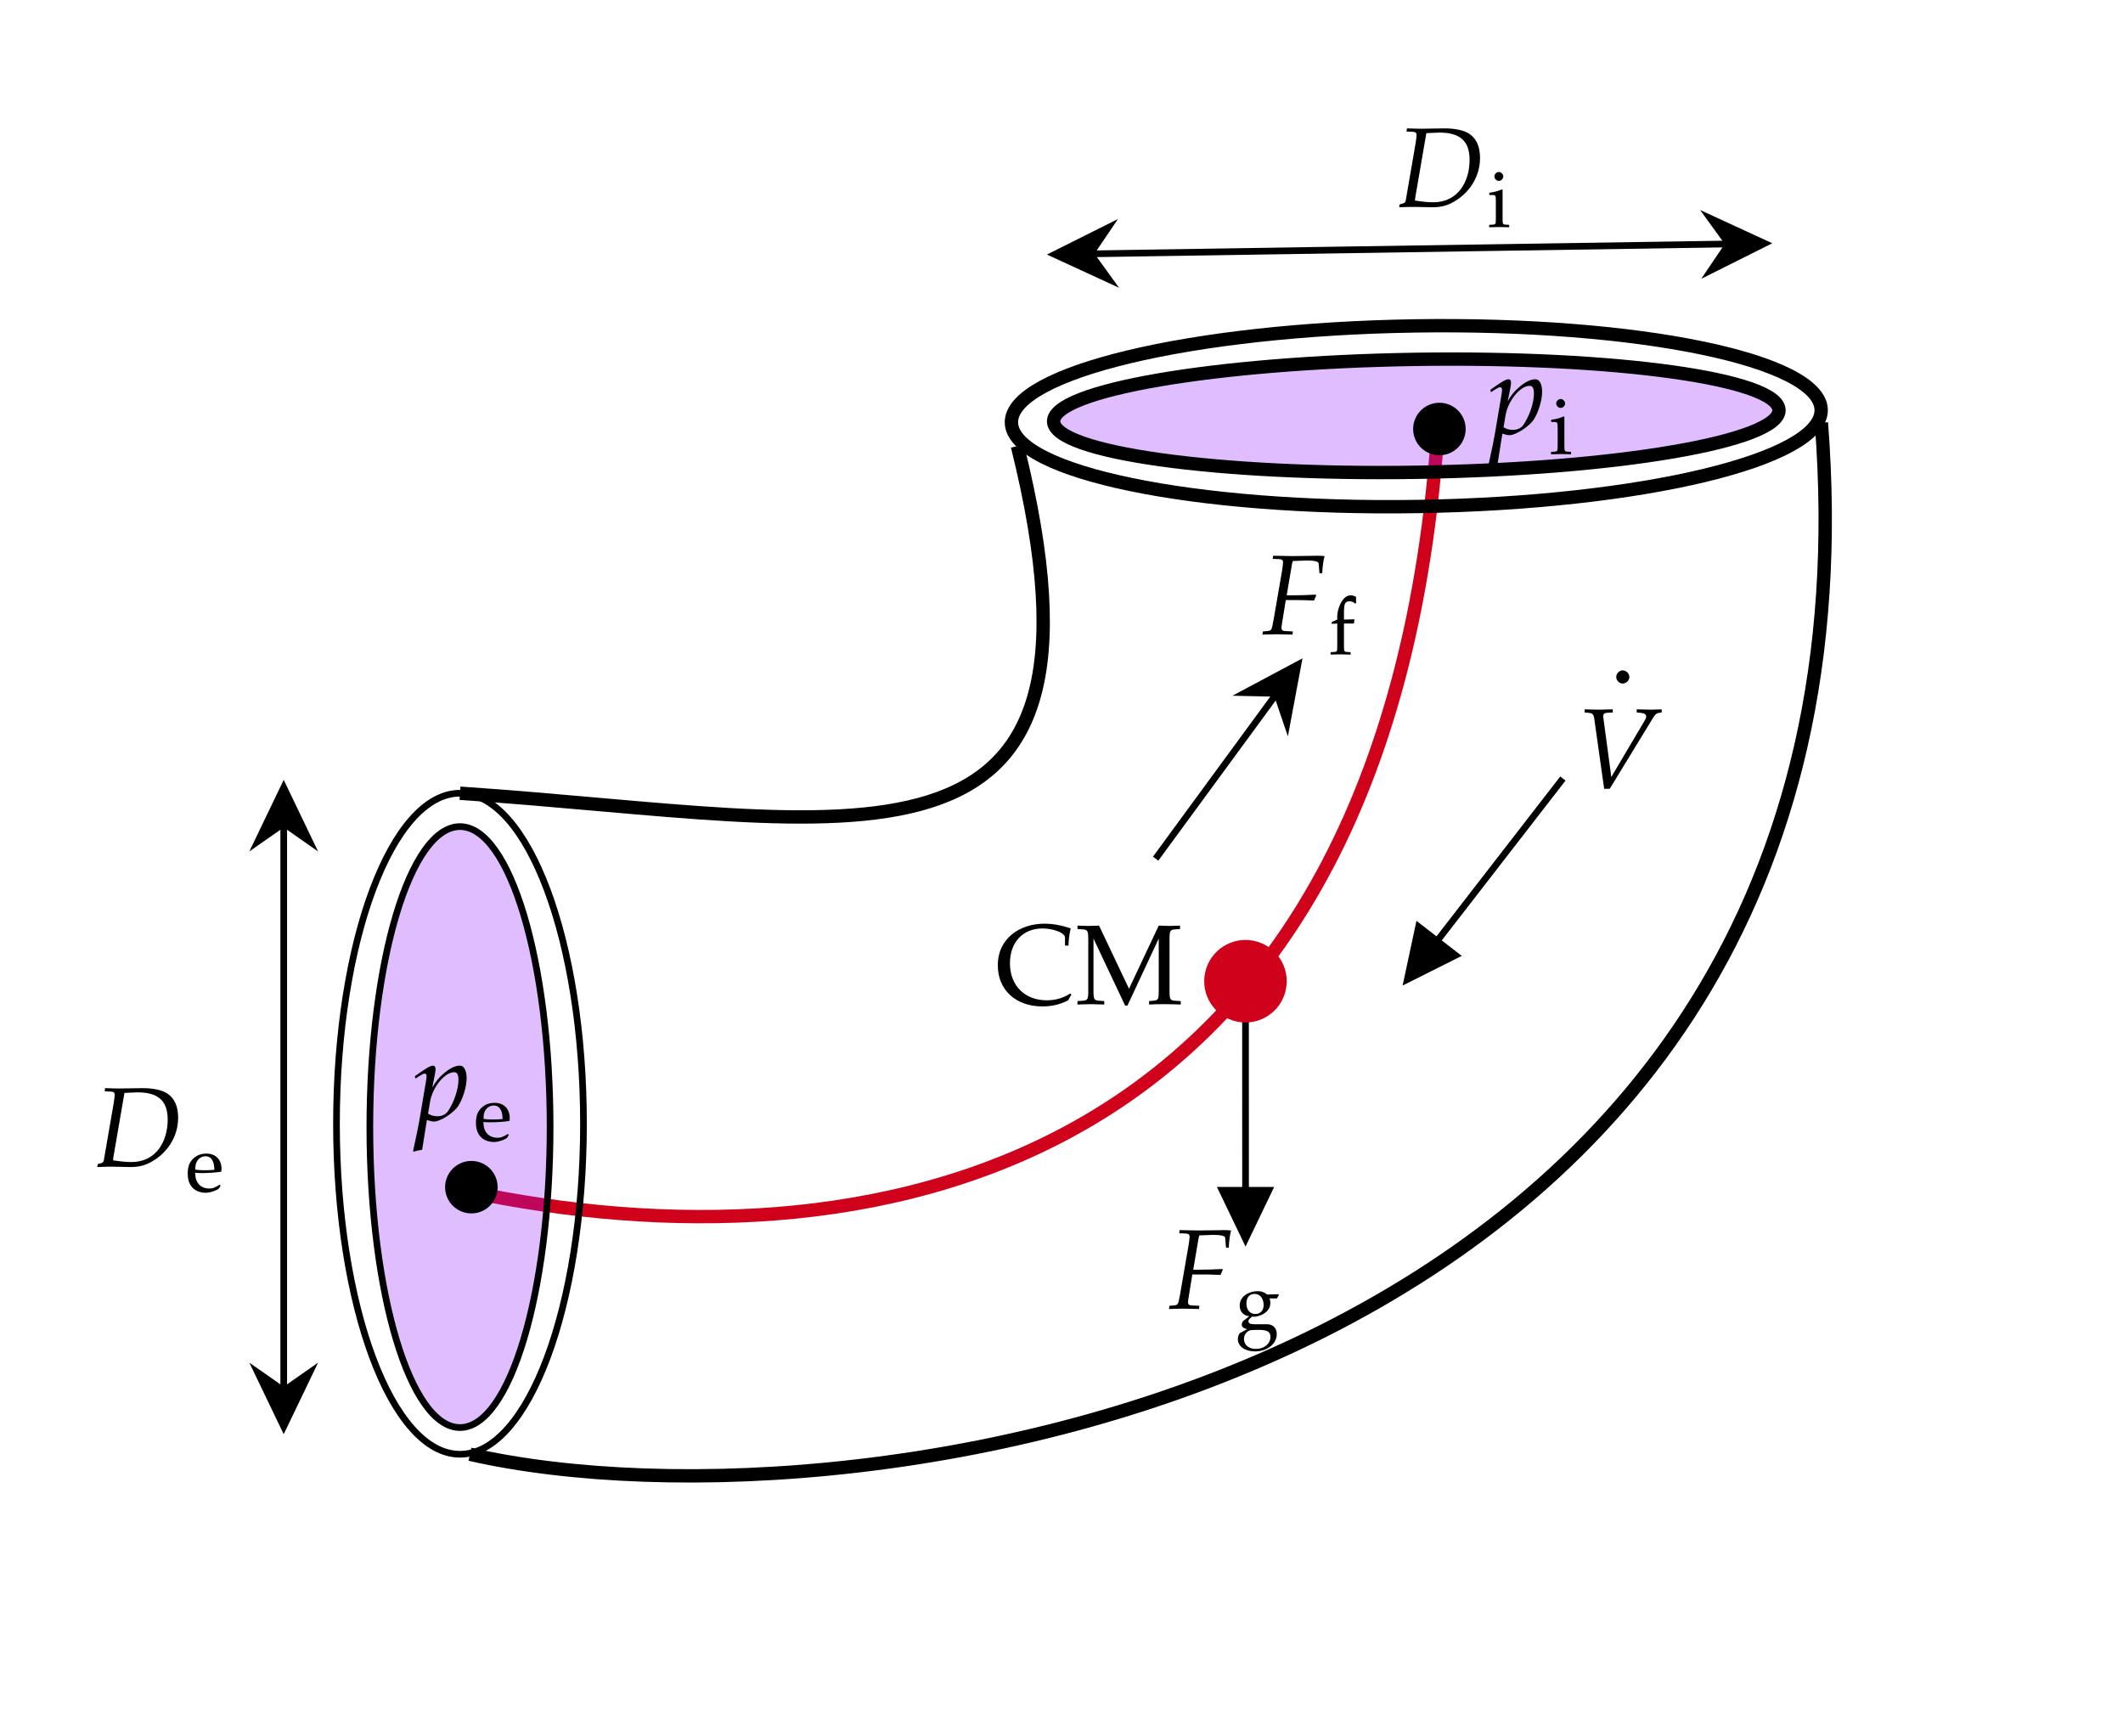 <svg xmlns="http://www.w3.org/2000/svg" xmlns:xlink="http://www.w3.org/1999/xlink" x="0" y="0" width="318" height="260" style="
        width:318px;
        height:260px;
        background: #FFF;
        fill: none;
">
        
        
        <svg xmlns="http://www.w3.org/2000/svg" class="role-diagram-draw-area"><g class="shapes-region" style="stroke: black; fill: none;"><g class="arrow-line"><path class="connection real" stroke-dasharray="" d="  M215.61,60.82 C209.31,175.74 131.58,190.41 73.01,179.03 C71.04,178.65 69.1,178.24 67.17,177.8" style="stroke: rgb(208, 2, 27); stroke-opacity: 1; stroke-width: 2; fill: none; fill-opacity: 1;"/></g><g class="arrow-line"><path class="connection real" stroke-dasharray="" d="  M152.4,66.8 C169.47,135.54 127.83,122.76 68.9,118.8" style="stroke: rgb(0, 0, 0); stroke-width: 2; fill: none; fill-opacity: 1;"/></g><g class="arrow-line"><path class="connection real" stroke-dasharray="" d="  M272.82,63.31 C284,206.86 129.5,231.29 70.4,217.8" style="stroke: rgb(0, 0, 0); stroke-width: 2; fill: none; fill-opacity: 1;"/></g><g class="composite-shape"><path class="real" d=" M50.4,168.3 C50.4,140.96 58.68,118.8 68.9,118.8 C79.11,118.8 87.4,140.96 87.4,168.3 C87.4,195.64 79.11,217.8 68.9,217.8 C58.68,217.8 50.4,195.64 50.4,168.3 Z" style="stroke-width: 1; stroke: rgb(0, 0, 0); fill: none; fill-opacity: 1;"/></g><g class="composite-shape"><path class="real" d=" M151.5,63.28 C151.38,55.81 178.44,49.33 211.93,48.81 C245.43,48.29 272.67,53.92 272.79,61.39 C272.91,68.87 245.85,75.34 212.35,75.86 C178.86,76.39 151.61,70.75 151.5,63.28 Z" style="stroke-width: 2; stroke: rgb(0, 0, 0); fill: none; fill-opacity: 1;"/></g><g class="composite-shape"><path class="real" d=" M157.82,63.12 C157.75,58.45 182.01,54.29 212.01,53.82 C242.01,53.36 266.39,56.76 266.47,61.43 C266.54,66.1 242.28,70.27 212.27,70.73 C182.27,71.2 157.89,67.79 157.82,63.12 Z" style="stroke-width: 2; stroke: rgb(0, 0, 0); fill: rgb(144, 19, 254); fill-opacity: 0.28;"/></g><g class="composite-shape"><path class="real" d=" M55.4,168.8 C55.4,143.95 61.44,123.8 68.9,123.8 C76.35,123.8 82.4,143.95 82.4,168.8 C82.4,193.65 76.35,213.8 68.9,213.8 C61.44,213.8 55.4,193.65 55.4,168.8 Z" style="stroke-width: 1; stroke: rgb(0, 0, 0); fill: rgb(144, 19, 254); fill-opacity: 0.28;"/></g><g class="composite-shape"><path class="real" d=" M67.17,177.8 C67.17,175.9 68.71,174.37 70.61,174.37 C72.5,174.37 74.04,175.9 74.04,177.8 C74.04,179.7 72.5,181.23 70.61,181.23 C68.71,181.23 67.17,179.7 67.17,177.8 Z" style="stroke-width: 1; stroke: rgb(0, 0, 0); fill: rgb(0, 0, 0); fill-opacity: 1;"/></g><g class="composite-shape"><path class="real" d=" M212.17,64.25 C212.17,62.36 213.71,60.82 215.61,60.82 C217.5,60.82 219.04,62.36 219.04,64.25 C219.04,66.15 217.5,67.68 215.61,67.68 C213.71,67.68 212.17,66.15 212.17,64.25 Z" style="stroke-width: 1; stroke: rgb(0, 0, 0); fill: rgb(0, 0, 0); fill-opacity: 1;"/></g><g class="arrow-line"><path class="connection real" stroke-dasharray="" d="  M234.1,116.6 L211.93,145.23" style="stroke: rgb(0, 0, 0); stroke-width: 1; fill: none; fill-opacity: 1;"/><g stroke="none" fill="#000" transform="matrix(0.612,-0.791,0.791,0.612,210.096,147.6)" style="stroke: none; fill: rgb(0, 0, 0); stroke-width: 1;"><path d=" M8.93,-4.29 L0,0 L8.93,4.29 Z"/></g></g><g class="arrow-line"><path class="connection real" stroke-dasharray="" d="  M193.32,101.02 L173.1,128.6" style="stroke: rgb(0, 0, 0); stroke-width: 1; fill: none; fill-opacity: 1;"/><g stroke="none" fill="#000" transform="matrix(-0.591,0.806,-0.806,-0.591,195.096,98.6)" style="stroke: none; fill: rgb(0, 0, 0); stroke-width: 1;"><path d=" M10.72,-5.15 L0,0 L10.72,5.15 L7.12,0 Z"/></g></g><g class="arrow-line"><path class="connection real" stroke-dasharray="" d="  M186.56,146.95 L186.57,183.69" style="stroke: rgb(0, 0, 0); stroke-width: 1; fill: none; fill-opacity: 1;"/><g stroke="none" fill="#000" transform="matrix(-0,-1,1,-0,186.567,186.693)" style="stroke: none; fill: rgb(0, 0, 0); stroke-width: 1;"><path d=" M8.93,-4.29 L0,0 L8.93,4.29 Z"/></g></g><g class="arrow-line"><path class="connection real" stroke-dasharray="" d="  M42.5,211.8 L42.5,119.8" style="stroke: rgb(0, 0, 0); stroke-width: 1; fill: none; fill-opacity: 1;"/><g stroke="none" fill="#000" transform="matrix(3.061616997868383e-16,1,-1,3.061616997868383e-16,42.496,116.8)" style="stroke: none; fill: rgb(0, 0, 0); stroke-width: 1;"><path d=" M10.72,-5.15 L0,0 L10.72,5.15 L7.12,0 Z"/></g><g stroke="none" fill="#000" transform="matrix(-1.8369701987210297e-16,-1,1,-1.8369701987210297e-16,42.496,214.8)" style="stroke: none; fill: rgb(0, 0, 0); stroke-width: 1;"><path d=" M10.72,-5.15 L0,0 L10.72,5.15 L7.12,0 Z"/></g></g><g class="arrow-line"><path class="connection real" stroke-dasharray="" d="  M262.47,36.48 L159.82,38.07" style="stroke: rgb(0, 0, 0); stroke-width: 1; fill: none; fill-opacity: 1;"/><g stroke="none" fill="#000" transform="matrix(1,-0.016,0.016,1,156.819,38.122)" style="stroke: none; fill: rgb(0, 0, 0); stroke-width: 1;"><path d=" M10.72,-5.15 L0,0 L10.72,5.15 L7.12,0 Z"/></g><g stroke="none" fill="#000" transform="matrix(-1,0.016,-0.016,-1,265.466,36.434)" style="stroke: none; fill: rgb(0, 0, 0); stroke-width: 1;"><path d=" M10.72,-5.15 L0,0 L10.72,5.15 L7.12,0 Z"/></g></g><g class="composite-shape"><path class="real" d=" M181.14,145.24 C182.09,142.25 185.28,140.59 188.27,141.54 C191.26,142.48 192.92,145.67 191.97,148.67 C191.03,151.66 187.84,153.32 184.84,152.37 C181.85,151.42 180.19,148.23 181.14,145.24 Z" style="stroke-width: 1; stroke: rgb(208, 2, 27); stroke-opacity: 1; fill: rgb(208, 2, 27); fill-opacity: 1;"/></g><g/></g><g/><g/><g/></svg>
        <svg xmlns="http://www.w3.org/2000/svg" xmlns:xlink="http://www.w3.org/1999/xlink" width="316" height="258" style="width:316px;height:258px;font-family:Asana-Math, Asana;background:#FFF;"><g><g><g><g transform="matrix(1,0,0,1,223.086,64.992)"><path transform="matrix(0.017,0,0,-0.017,0,0)" d="M176 -11C232 -11 347 62 390 125C431 186 465 296 465 371C465 438 442 482 406 482C364 482 311 456 259 409C218 374 198 348 162 289L186 408C189 425 191 440 191 452C191 471 183 482 169 482C148 482 110 461 36 408L8 388L15 368L47 389C75 407 86 412 95 412C105 412 112 403 112 389C112 381 110 361 108 351L50 8C40 -52 21 -143 1 -233L-7 -270L0 -276C21 -269 41 -264 73 -259L115 3C136 -4 158 -11 176 -11ZM143 165C165 293 272 424 355 424C381 424 393 402 393 356C393 275 353 156 300 80C280 51 248 36 207 36C176 36 151 43 125 59Z" stroke="rgb(0,0,0)" stroke-opacity="1" stroke-width="0" fill="rgb(0,0,0)" fill-opacity="1"></path></g></g><g><g><g><g><g transform="matrix(1,0,0,1,232.07,68.002)"><path transform="matrix(0.012,0,0,-0.012,0,0)" d="M188 465L179 469C128 448 76 434 23 428L23 400L60 400C100 400 104 393 104 327L104 102C104 39 101 32 67 30L21 27L21 -3C121 0 121 0 146 0C171 0 171 0 271 -3L271 27L225 30C191 32 188 39 188 102ZM142 687C112 687 86 661 86 631C86 602 112 576 141 576C170 576 197 602 197 631C197 659 170 687 142 687Z" stroke="rgb(0,0,0)" stroke-opacity="1" stroke-width="0" fill="rgb(0,0,0)" fill-opacity="1"></path></g></g></g></g></g></g></g><g><g><g><g transform="matrix(1,0,0,1,61.992,167.789)"><path transform="matrix(0.017,0,0,-0.017,0,0)" d="M176 -11C232 -11 347 62 390 125C431 186 465 296 465 371C465 438 442 482 406 482C364 482 311 456 259 409C218 374 198 348 162 289L186 408C189 425 191 440 191 452C191 471 183 482 169 482C148 482 110 461 36 408L8 388L15 368L47 389C75 407 86 412 95 412C105 412 112 403 112 389C112 381 110 361 108 351L50 8C40 -52 21 -143 1 -233L-7 -270L0 -276C21 -269 41 -264 73 -259L115 3C136 -4 158 -11 176 -11ZM143 165C165 293 272 424 355 424C381 424 393 402 393 356C393 275 353 156 300 80C280 51 248 36 207 36C176 36 151 43 125 59Z" stroke="rgb(0,0,0)" stroke-opacity="1" stroke-width="0" fill="rgb(0,0,0)" fill-opacity="1"></path></g></g><g><g><g><g><g transform="matrix(1,0,0,1,70.977,170.798)"><path transform="matrix(0.012,0,0,-0.012,0,0)" d="M250 -20C315 -20 405 18 417 36L437 70L424 80C360 42 337 33 294 33C229 33 175 62 147 111C128 144 121 172 119 230C140 227 170 226 204 226C290 226 399 234 446 244C447 258 448 267 448 279C448 394 374 469 262 469C225 469 180 464 140 440C58 392 26 323 26 219C26 25 161 -20 250 -20ZM359 267C335 264 284 261 233 261C190 261 147 264 121 270C121 317 125 339 138 365C159 409 202 436 250 436C283 436 309 423 327 396C349 363 356 334 359 267Z" stroke="rgb(0,0,0)" stroke-opacity="1" stroke-width="0" fill="rgb(0,0,0)" fill-opacity="1"></path></g></g></g></g></g></g></g><g><g><g><g><g><g><g transform="matrix(1,0,0,1,236.086,118)"><path transform="matrix(0.017,0,0,-0.017,0,0)" d="M310 96L239 624C237 646 241 661 281 662L323 664L323 692L282 691C245 690 217 689 199 689C181 689 153 690 116 691L75 692L75 664L100 662C144 659 152 651 159 614L247 -8L296 -8L674 611C699 651 707 658 736 662L754 664L754 692L724 691C697 690 674 689 658 689C648 689 621 690 580 691L534 692L534 664L560 662C598 659 617 649 617 630C617 619 613 608 601 588Z" stroke="rgb(0,0,0)" stroke-opacity="1" stroke-width="0" fill="rgb(0,0,0)" fill-opacity="1"></path></g></g></g></g><g><g transform="matrix(1,0,0,1,240.952,114)"><path transform="matrix(0.017,0,0,-0.017,0,0)" d="M124 800C94 800 67 772 67 742C67 712 94 684 123 684C155 684 183 711 183 742C183 772 155 800 124 800Z" stroke="rgb(0,0,0)" stroke-opacity="1" stroke-width="0" fill="rgb(0,0,0)" fill-opacity="1"></path></g></g></g></g></g><g><g><g><g transform="matrix(1,0,0,1,189.094,94.992)"><path transform="matrix(0.017,0,0,-0.017,0,0)" d="M286 646L392 650C454 650 494 641 495 626L503 537L527 537C530 600 537 651 548 689C526 691 498 692 481 692L440 691L275 689L246 689C221 689 181 690 143 691L94 692L91 664L147 662C171 661 182 652 182 635C182 621 178 589 173 559L98 125C81 33 81 32 40 28L4 25L0 -3L34 -2C74 -1 106 0 127 0C145 0 174 -1 213 -2L265 -3L268 25L204 28C177 29 168 37 168 57C168 63 169 74 170 78L206 301L323 301C350 301 381 300 429 298L455 297L474 342L470 349C389 345 329 343 251 343L214 343L260 614C263 630 264 635 269 646Z" stroke="rgb(0,0,0)" stroke-opacity="1" stroke-width="0" fill="rgb(0,0,0)" fill-opacity="1"></path></g></g><g><g><g><g><g transform="matrix(1,0,0,1,199.031,98.002)"><path transform="matrix(0.012,0,0,-0.012,0,0)" d="M341 717C317 731 295 737 274 737C163 737 106 555 106 478L106 476L106 434L37 403L37 381L106 385L106 102C106 39 103 32 69 30L23 27L23 -3C123 0 123 0 148 0C173 0 173 0 273 -3L273 27L227 30C193 32 190 39 190 102L190 385L314 385L321 438L190 434L190 519C190 634 203 662 260 662C287 662 305 655 329 634L341 640Z" stroke="rgb(0,0,0)" stroke-opacity="1" stroke-width="0" fill="rgb(0,0,0)" fill-opacity="1"></path></g></g></g></g></g></g></g><g><g><g><g transform="matrix(1,0,0,1,175.094,195.992)"><path transform="matrix(0.017,0,0,-0.017,0,0)" d="M286 646L392 650C454 650 494 641 495 626L503 537L527 537C530 600 537 651 548 689C526 691 498 692 481 692L440 691L275 689L246 689C221 689 181 690 143 691L94 692L91 664L147 662C171 661 182 652 182 635C182 621 178 589 173 559L98 125C81 33 81 32 40 28L4 25L0 -3L34 -2C74 -1 106 0 127 0C145 0 174 -1 213 -2L265 -3L268 25L204 28C177 29 168 37 168 57C168 63 169 74 170 78L206 301L323 301C350 301 381 300 429 298L455 297L474 342L470 349C389 345 329 343 251 343L214 343L260 614C263 630 264 635 269 646Z" stroke="rgb(0,0,0)" stroke-opacity="1" stroke-width="0" fill="rgb(0,0,0)" fill-opacity="1"></path></g></g><g><g><g><g><g transform="matrix(1,0,0,1,185.031,199.002)"><path transform="matrix(0.012,0,0,-0.012,0,0)" d="M55 289C55 215 101 164 175 156L96 95C86 80 81 67 81 52C81 24 99 8 147 -6L60 -53C46 -61 32 -98 32 -129C32 -220 121 -283 248 -283C399 -283 518 -188 518 -66C518 6 470 56 400 56L240 56C188 56 164 68 164 95C164 118 193 135 210 152C220 151 226 150 234 150C295 150 438 197 438 324C438 344 435 357 427 378L519 378L544 419L540 431L398 427C361 457 325 469 276 469C201 469 55 424 55 289ZM240 435C308 435 354 379 354 294C354 229 312 184 251 184C184 184 139 236 139 313C139 390 176 435 240 435ZM287 -14C400 -14 439 -37 439 -102C439 -188 360 -252 255 -252C168 -252 108 -201 108 -127C108 -82 134 -41 174 -24C190 -16 218 -14 287 -14Z" stroke="rgb(0,0,0)" stroke-opacity="1" stroke-width="0" fill="rgb(0,0,0)" fill-opacity="1"></path></g></g></g></g></g></g></g><g><g><g><g transform="matrix(1,0,0,1,209.094,30.992)"><path transform="matrix(0.017,0,0,-0.017,0,0)" d="M316 -3C388 -3 437 8 489 34C645 114 741 265 741 431C741 529 711 599 650 642C604 675 519 693 424 692L220 689L210 689C201 689 198 689 97 692L94 664L147 662C171 661 182 653 182 635C182 621 178 589 173 559L86 55C81 31 56 29 33 23L28 -3L121 0L176 0C211 0 282 -3 316 -3ZM384 655C566 655 649 579 649 415C649 225 549 41 329 41C285 41 236 46 168 56C168 68 169 75 172 93L268 650C291 650 349 655 384 655Z" stroke="rgb(0,0,0)" stroke-opacity="1" stroke-width="0" fill="rgb(0,0,0)" fill-opacity="1"></path></g></g><g><g><g><g><g transform="matrix(1,0,0,1,222.812,34.002)"><path transform="matrix(0.012,0,0,-0.012,0,0)" d="M188 465L179 469C128 448 76 434 23 428L23 400L60 400C100 400 104 393 104 327L104 102C104 39 101 32 67 30L21 27L21 -3C121 0 121 0 146 0C171 0 171 0 271 -3L271 27L225 30C191 32 188 39 188 102ZM142 687C112 687 86 661 86 631C86 602 112 576 141 576C170 576 197 602 197 631C197 659 170 687 142 687Z" stroke="rgb(0,0,0)" stroke-opacity="1" stroke-width="0" fill="rgb(0,0,0)" fill-opacity="1"></path></g></g></g></g></g></g></g><g><g><g><g transform="matrix(1,0,0,1,14.086,174.734)"><path transform="matrix(0.017,0,0,-0.017,0,0)" d="M316 -3C388 -3 437 8 489 34C645 114 741 265 741 431C741 529 711 599 650 642C604 675 519 693 424 692L220 689L210 689C201 689 198 689 97 692L94 664L147 662C171 661 182 653 182 635C182 621 178 589 173 559L86 55C81 31 56 29 33 23L28 -3L121 0L176 0C211 0 282 -3 316 -3ZM384 655C566 655 649 579 649 415C649 225 549 41 329 41C285 41 236 46 168 56C168 68 169 75 172 93L268 650C291 650 349 655 384 655Z" stroke="rgb(0,0,0)" stroke-opacity="1" stroke-width="0" fill="rgb(0,0,0)" fill-opacity="1"></path></g></g><g><g><g></g></g><g><g><g><g transform="matrix(1,0,0,1,27.805,178.4)"><path transform="matrix(0.012,0,0,-0.012,0,0)" d="M250 -20C315 -20 405 18 417 36L437 70L424 80C360 42 337 33 294 33C229 33 175 62 147 111C128 144 121 172 119 230C140 227 170 226 204 226C290 226 399 234 446 244C447 258 448 267 448 279C448 394 374 469 262 469C225 469 180 464 140 440C58 392 26 323 26 219C26 25 161 -20 250 -20ZM359 267C335 264 284 261 233 261C190 261 147 264 121 270C121 317 125 339 138 365C159 409 202 436 250 436C283 436 309 423 327 396C349 363 356 334 359 267Z" stroke="rgb(0,0,0)" stroke-opacity="1" stroke-width="0" fill="rgb(0,0,0)" fill-opacity="1"></path></g></g></g></g></g></g></g><g><g><g><g transform="matrix(1,0,0,1,149.086,150.391)"><path transform="matrix(0.017,0,0,-0.017,0,0)" d="M22 342C22 126 180 -20 415 -20C498 -20 573 -2 642 34L670 84L661 94C599 54 530 34 454 34C259 34 129 164 129 361C129 545 243 667 415 667C513 667 614 627 614 588L614 516L645 516C646 566 650 602 664 668C579 696 506 709 433 709C218 709 22 582 22 342ZM1440 120C1440 41 1436 34 1389 30L1355 27L1355 -3C1401 -1 1431 0 1483 0C1539 0 1575 -1 1634 -3L1634 27L1586 30C1540 33 1535 41 1535 120L1535 569C1535 647 1540 656 1586 659L1628 662L1628 692C1552 689 1552 689 1535 689C1520 689 1520 689 1440 692L1178 136L914 692C834 689 834 689 819 689C804 689 804 689 724 692L724 662L768 659C814 656 819 647 819 569L819 120C819 42 814 33 768 30L724 27L724 -3C823 0 823 0 840 0C855 0 855 0 960 -3L960 27L916 30C870 33 865 42 865 120L865 578L1144 -13L1164 -13L1440 578Z" stroke="rgb(0,0,0)" stroke-opacity="1" stroke-width="0" fill="rgb(0,0,0)" fill-opacity="1"></path></g></g></g></g></svg>
</svg>
